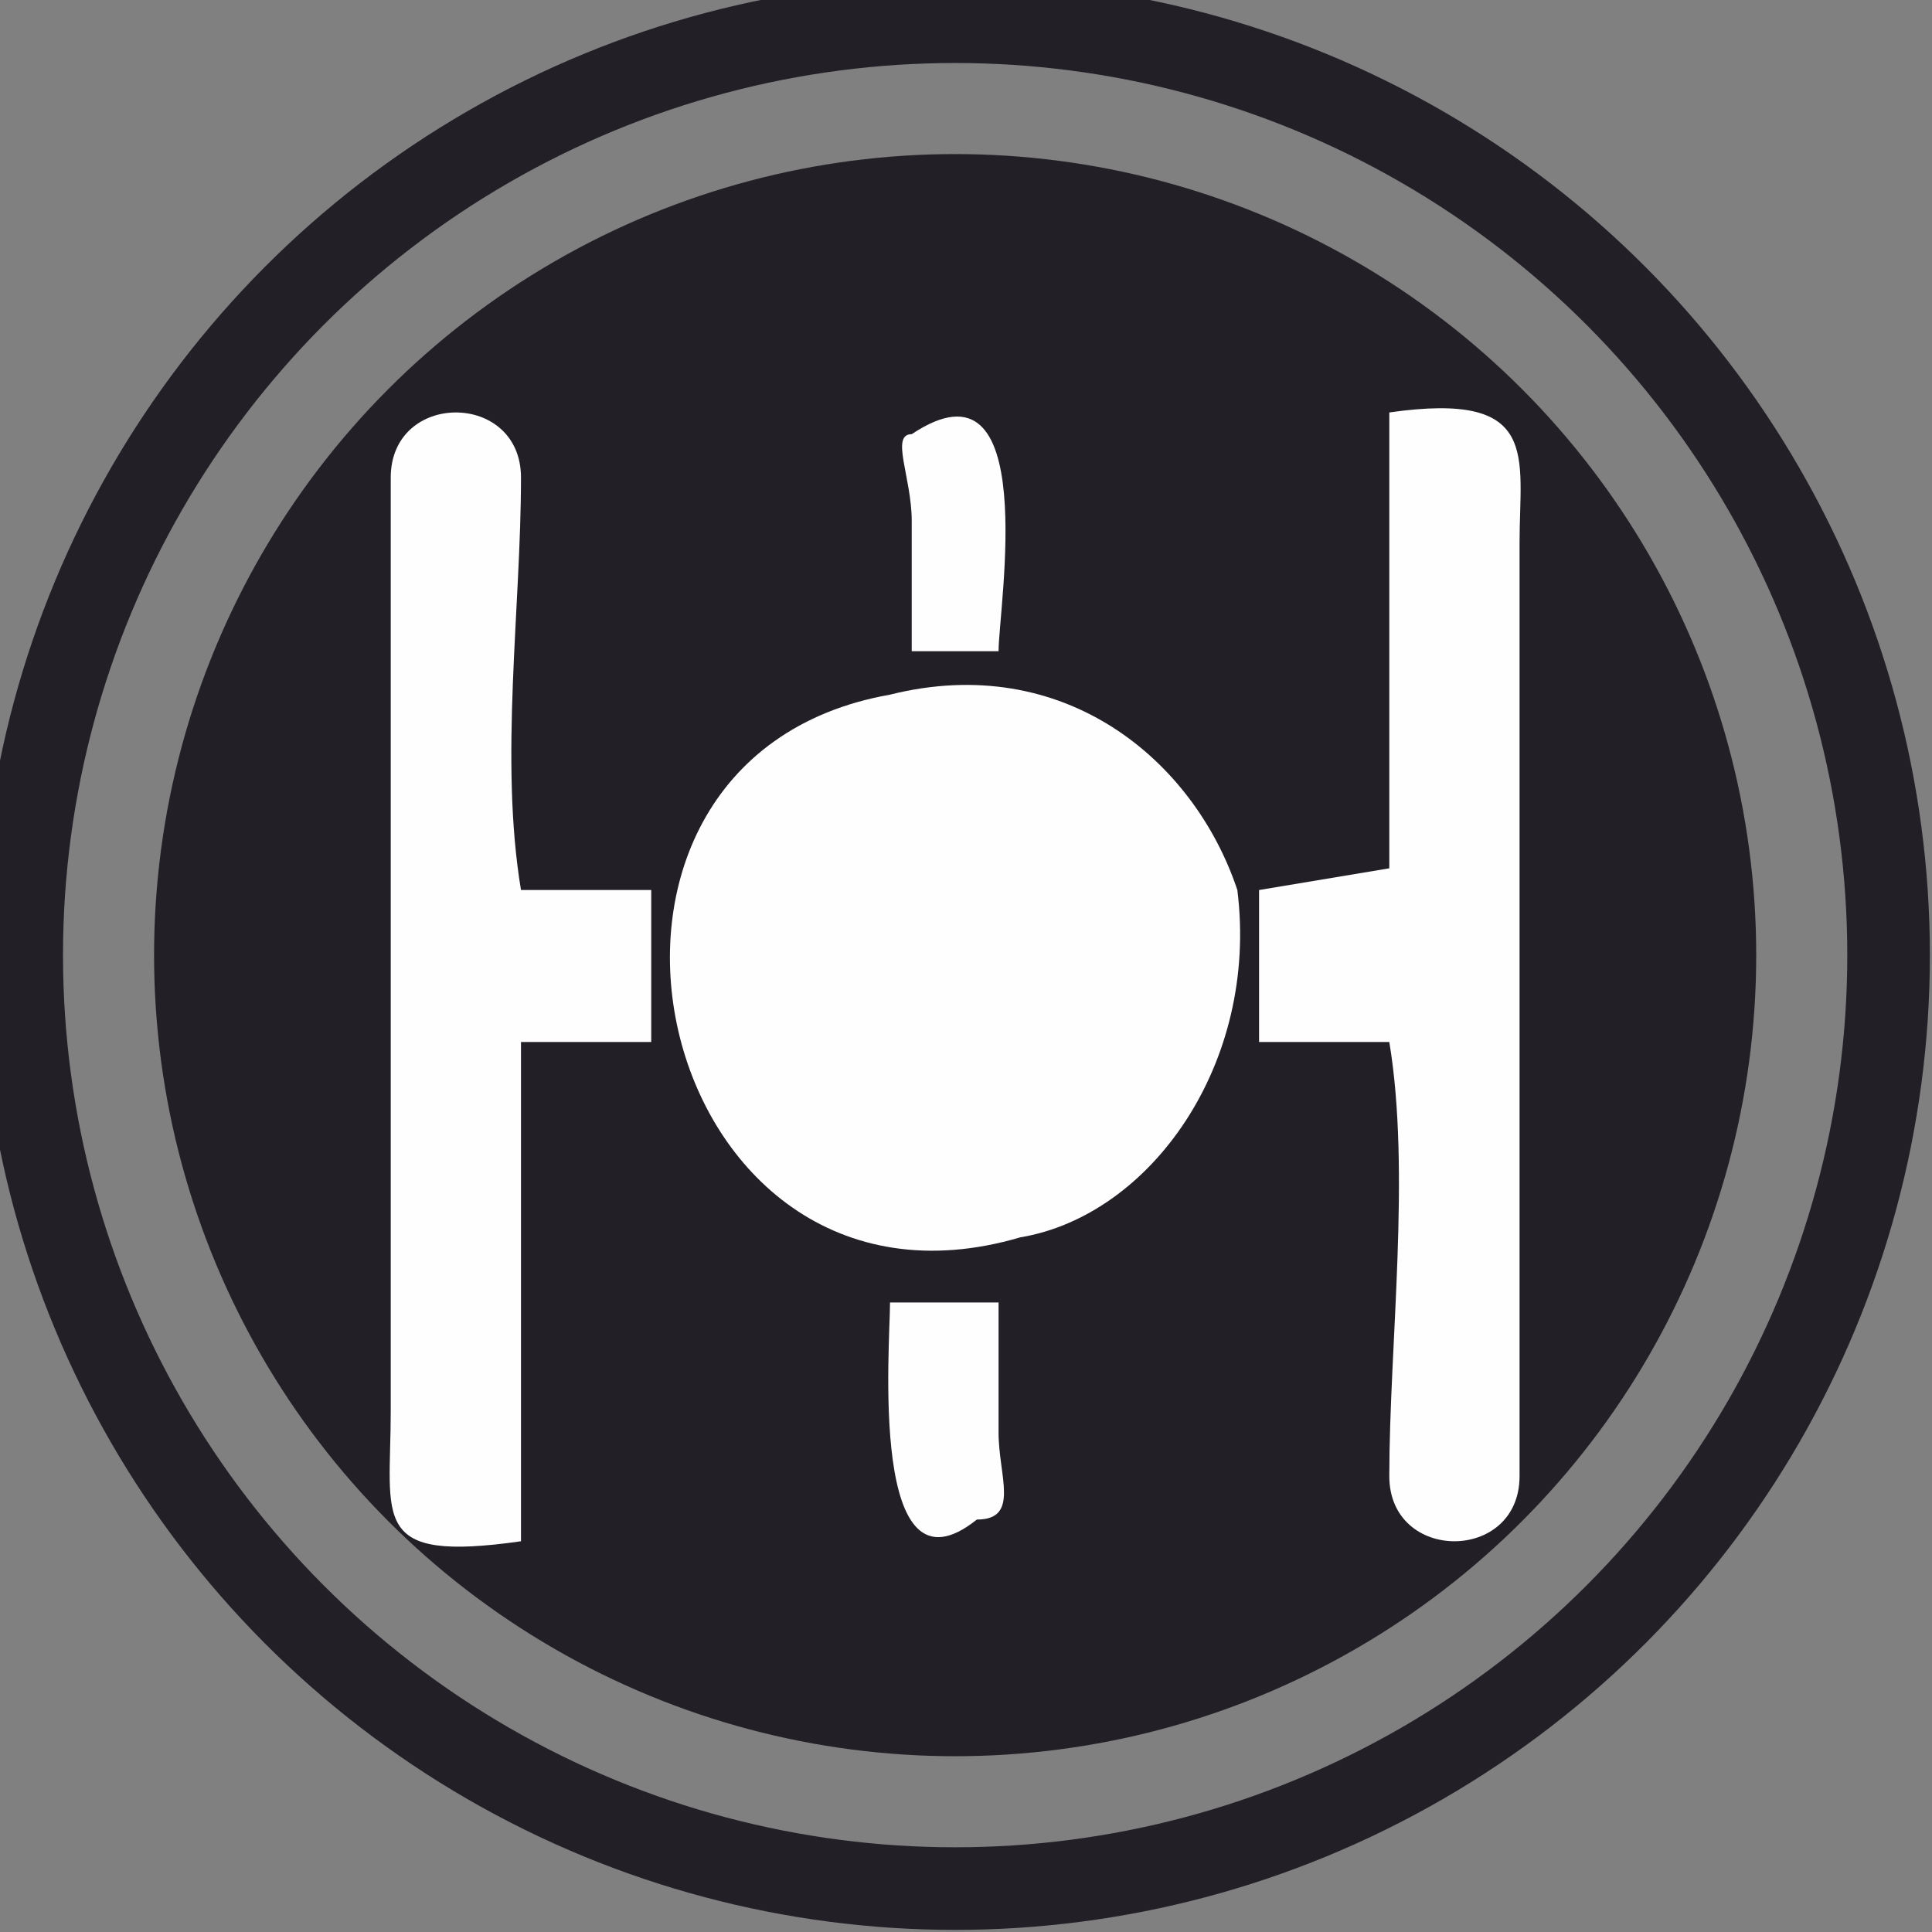 <?xml version="1.0" encoding="UTF-8"?>
<!DOCTYPE svg PUBLIC "-//W3C//DTD SVG 1.1//EN" "http://www.w3.org/Graphics/SVG/1.1/DTD/svg11.dtd">
<!-- Creator: CorelDRAW X8 -->
<svg xmlns="http://www.w3.org/2000/svg" xml:space="preserve" width="8.237mm" height="8.237mm" version="1.1" style="shape-rendering:geometricPrecision; text-rendering:geometricPrecision; image-rendering:optimizeQuality; fill-rule:evenodd; clip-rule:evenodd"
viewBox="0 0 89 89"
 xmlns:xlink="http://www.w3.org/1999/xlink">
 <rect x="0" y="0" width="89" height="89" fill="#808080" stroke="none"/>
 <defs>
  <style type="text/css">
   <![CDATA[
    .str0 {stroke:#231F27;stroke-width:3.805}
    .fil1 {fill:none}
    .fil2 {fill:#FEFEFE}
    .fil0 {fill:#231F27}
   ]]>
  </style>
 </defs>
 <g id="Capa_x0020_1">
  <g id="_613096512">
   <circle class="fil0 str0" cx="44" cy="44" r="35"/>
   <circle class="fil1 str0" cx="44" cy="44" r="43"/>
   <path class="fil2" d="M41 32c-17,3 -11,30 6,25 6,-1 11,-8 10,-16 -2,-6 -8,-11 -16,-9z"/>
   <path class="fil2" d="M24 71l0 -23 6 0 0 -7 -6 0c-1,-6 0,-13 0,-19 0,-4 -6,-4 -6,0l0 43c0,5 -1,7 6,6z"/>
   <path class="fil2" d="M42 24l0 6 4 0c0,-2 2,-14 -4,-10 -1,0 0,2 0,4z"/>
   <path class="fil2" d="M64 19l0 21 -6 1 0 7 6 0c1,6 0,14 0,20 0,4 6,4 6,0l0 -43c0,-4 1,-7 -6,-6z"/>
   <path class="fil2" d="M46 66l0 -6 -5 0c0,2 -1,14 4,10 2,0 1,-2 1,-4z"/>
  </g>
 </g>
</svg>
